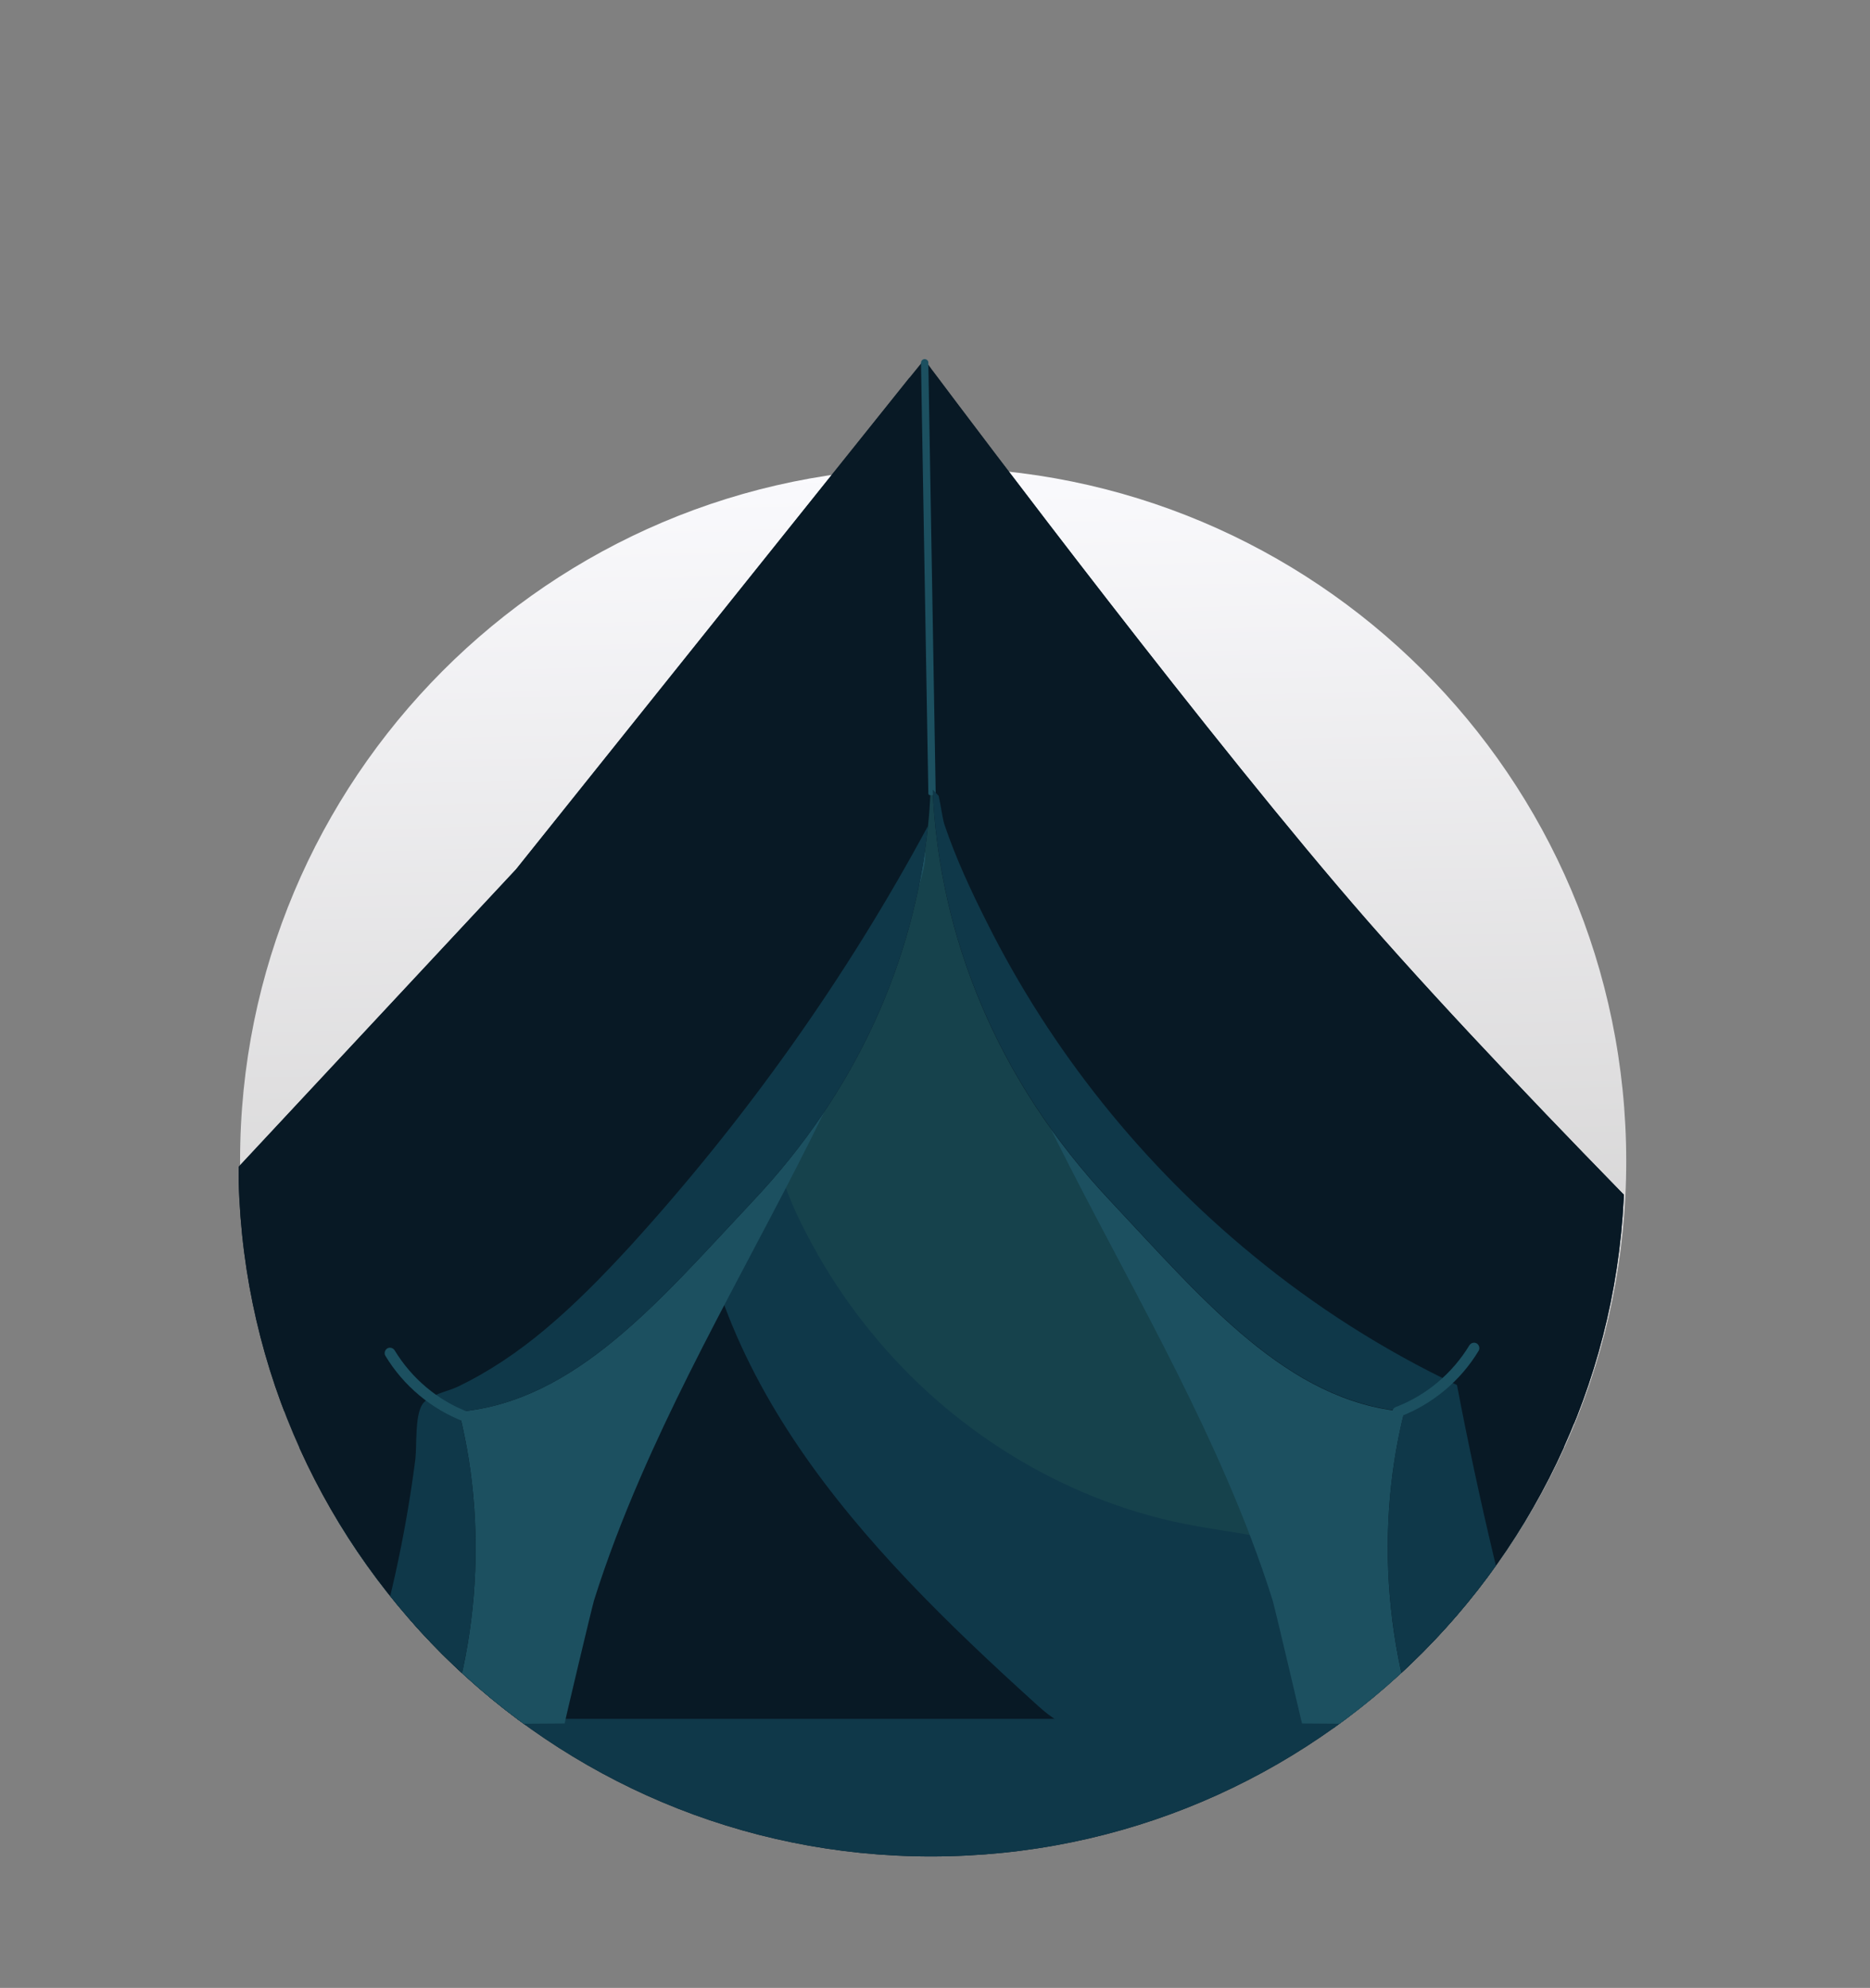 <?xml version="1.0" encoding="utf-8"?>
<!-- Generator: Adobe Illustrator 27.9.0, SVG Export Plug-In . SVG Version: 6.00 Build 0)  -->
<svg version="1.1" id="Lag_1" xmlns="http://www.w3.org/2000/svg" xmlns:xlink="http://www.w3.org/1999/xlink" x="0px" y="0px"
	 viewBox="0 0 561 596.2" style="enable-background:new 0 0 561 596.2;" xml:space="preserve">
<rect x="0" y="0" width="561" height="596.2" fill="#808080" stroke="none"/>
<style type="text/css">
	.st0{fill:url(#SVGID_1_);}
	.st1{clip-path:url(#SVGID_00000064328258262605843740000000185220556448773775_);}
	.st2{fill:#5E696B;}
	.st3{fill:#80898B;}
	.st4{fill:#191E2A;}
	.st5{fill:#081925;}
	.st6{fill:#092332;}
	.st7{opacity:0.42;}
	.st8{fill:#AFD9CB;}
	.st9{fill:#9198A0;}
	.st10{fill:url(#SVGID_00000023246845166007697490000014425497639456978077_);}
	.st11{clip-path:url(#SVGID_00000114757429123219150170000018426460403160025278_);}
	.st12{fill:#494F47;}
	.st13{fill:#B6BECD;}
	.st14{fill:#D5DBE4;}
	.st15{fill:#0F3849;}
	.st16{fill:#424242;}
	.st17{fill:#30332D;}
	.st18{fill:#393D38;}
	.st19{fill:url(#SVGID_00000048503549107992977970000000855605194504740499_);}
	.st20{clip-path:url(#SVGID_00000021839997513337831110000012965443305039806083_);}
	.st21{fill:#1C5060;}
	.st22{fill:#16424C;}
	.st23{fill:#333333;}
</style>
<g>
	<g>
		
			<linearGradient id="SVGID_1_" gradientUnits="userSpaceOnUse" x1="-1645.988" y1="-1256.551" x2="-1230.161" y2="-1256.551" gradientTransform="matrix(-2.593545e-02 -1 1 -2.593545e-02 1498.813 -1121.966)">
			<stop  offset="0.357" style="stop-color:#D3D2D2"/>
			<stop  offset="1" style="stop-color:#FAFAFD"/>
		</linearGradient>
		<path class="st0" d="M487.8,342.8L487.8,342.8c3,114.8-87.7,210.3-202.5,213.2h0c-114.8,3-210.3-87.7-213.2-202.5l0,0
			c-3-114.8,87.7-210.3,202.5-213.2h0C389.4,137.4,484.8,228,487.8,342.8z"/>
		<g>
			<defs>
				<path id="SVGID_00000090988991042300687730000008906904822433041077_" d="M487.3,343.5L487.3,343.5
					c3,114.8-87.7,210.3-202.5,213.2l0,0C170,559.7,74.6,469,71.6,354.2l0,0c-1.7-67.3,87.7-266,136.3-305.2
					c34.3-27.7,35.6,13.7,83.1,12.5l46.1,8.7C451.9,67.2,484.3,228.7,487.3,343.5z"/>
			</defs>
			<clipPath id="SVGID_00000153668680172400507500000001041248593990688185_">
				<use xlink:href="#SVGID_00000090988991042300687730000008906904822433041077_"  style="overflow:visible;"/>
			</clipPath>
			<g style="clip-path:url(#SVGID_00000153668680172400507500000001041248593990688185_);">
				<g>
					<path class="st21" d="M-122.3,517.1c-0.3,0-0.7-0.1-0.9-0.4c-0.4-0.5-0.3-1.2,0.2-1.5L9.4,416.6c0.5-0.4,1.2-0.3,1.5,0.2
						c0.4,0.5,0.3,1.2-0.2,1.5l-132.3,98.6C-121.8,517.1-122,517.1-122.3,517.1z"/>
				</g>
				<path class="st5" d="M545.5,416.9v82.8l-59,59H67.8l-52.3-52.3l-6.3-6.3v-83.2l2.7-2.9l143-153.3l117.6-146.9l0.5-0.7l4.3-5.3
					l0.2,0.2c0,0,0.7,1,2.1,2.9c0,0,0,0,0,0C292.8,128.5,363.8,223,410.1,276C460.1,333.2,545.5,416.9,545.5,416.9z"/>
				<path class="st5" d="M545.5,416.9v32c-0.5,0.4-1,0.8-1.5,1.2c-11.2,8.6-24.5,13.9-37.7,19c-6.8,2.7-15.4,5.1-20.8,0.2
					c-3.8-3.4-4.4-9-5.1-14.1c-3.8-26-18.2-49.1-32.2-71.3c-15.3-24.3-30.7-48.6-46-72.9c-27.1-43-54.2-86-81.4-129
					c-13.2-20.9-28.3-49.6-41.3-71.1C292.8,128.5,363.8,223,410.1,276C460.1,333.2,545.5,416.9,545.5,416.9z"/>
				<polygon class="st22" points="460.1,518.5 413.9,518.3 322.7,518 131.2,517.3 127.7,517.3 120.6,517.2 121.2,509.3 121.9,500.8 
					128.4,420.7 207.7,324.1 222.3,306.2 279.2,236.9 433.6,416.9 				"/>
				<path class="st15" d="M422.3,498.4c-0.1,7.6-3.4,14.2-8.4,19.9l-282.7-1c-3.6-5.2-6.7-10.7-9.3-16.4l6.5-80.2l93.9-114.4
					c5.9,20.6,8.2,40.8,18.1,60.7c5.7,11.5,12.7,22.5,20.9,32.5c23.7,29.2,57.5,50.3,94.4,57.6c14.1,2.8,28.7,3.7,41.9,9.4
					C410.7,472,422.6,484.1,422.3,498.4z"/>
				<path class="st5" d="M322.7,518C322.7,518,322.7,518,322.7,518c-20.3-3.1-43.3-0.2-63.9-0.3c-19.4-0.1-38.8-0.1-58.2-0.2
					c-23.1-0.1-46.2-0.2-69.4-0.3l-3.5,0c-0.3-0.3-0.6-0.7-0.9-1c-1.9-2.3-3.8-4.6-5.6-7l0.7-8.4l6.5-80.2l79.2-96.5
					c-0.3,4.5-0.8,8.9-0.7,12.8c1.4,74.5,51.5,126.7,103.4,173.7C313.9,513.9,317.9,517.4,322.7,518z"/>
				<polygon class="st15" points="486.5,558.7 545.5,499.7 545.5,473.8 481.4,515.5 77.1,515.5 9.2,479.9 9.2,500.1 67.8,558.7 				
					"/>
				<polygon class="st5" points="481.4,447.5 545.5,416.9 545.5,473.8 481.4,515.5 				"/>
				<polygon class="st5" points="9.2,416.9 77.1,447.5 77.1,515.5 9.2,479.9 				"/>
				<g>
					<path class="st21" d="M579.5,612.1c0.2,0,0.4,0,0.5-0.2c0.5-0.3,0.7-1,0.4-1.5l-97.6-163.9c-0.3-0.5-0.8-1.1-1.3-0.8
						c-0.5,0.3-1.6-0.1-1.3,0.4l98.3,165.4C578.8,611.9,579.1,612.1,579.5,612.1z"/>
				</g>
				<path class="st21" d="M169.4,516.9c-16.3,0.1-32.5,0.2-48.8,0.4c-5.9,0-12.4-0.2-16.5-4.3c-4.3-4.2-4.4-11-4.2-17
					c0.3-12.3,0.6-24.7,0.9-37c0.3-12.1,0.7-24.6,5.9-35.5c7.7-16.1,24.1-25.6,38.6-36c32.6-23.3,58.6-54.5,84.2-85.3
					c9-10.8,18-21.7,27-32.5c2.1-2.5,15.8-22.7,20.6-15.1c2.8,4.5-7.7,26.9-9.5,31.8c-3.9,10.9-8.4,21.5-13.2,32
					c-19.3,42.4-43.9,82.2-62.4,125c-5.2,12-9.9,24.2-13.8,36.6C177.3,483.2,169.3,516.9,169.4,516.9z"/>
				<polygon class="st21" points="482.2,449.6 478,443.3 484.5,446 484.3,448.8 				"/>
				<path class="st21" d="M390.6,516.9c16.3,0.1,32.5,0.2,48.8,0.4c5.9,0,12.4-0.2,16.5-4.3c4.3-4.2,4.4-11,4.2-17
					c-0.3-12.3-0.6-24.7-0.9-37c-0.3-12.1-0.7-24.6-5.9-35.5c-7.7-16.1-24.1-25.6-38.6-36c-32.6-23.3-58.6-54.5-84.2-85.3
					c-9-10.8-18-21.7-27-32.5c-2.1-2.5-15.8-22.7-20.6-15.1c-2.8,4.5,7.7,26.9,9.5,31.8c3.9,10.9,8.4,21.5,13.2,32
					c19.3,42.4,43.9,82.2,62.4,125c5.2,12,9.9,24.2,13.8,36.6C382.7,483.2,390.6,516.9,390.6,516.9z"/>
				<path class="st5" d="M279.2,236.9c-0.2,3.6-0.4,7.2-0.8,10.8C274.3,288,257,327.2,226,360.1c-28.2,30-53.2,60.2-88.3,63.3
					c9.6,37.9,5.2,80.9-11.9,114.6c-5.3-7.7-12.3-13.5-19.9-17c-8.6-3.9-18.2-5-27.1-2.4l-1.7-71.1L279.2,236.9z"/>
				<path class="st5" d="M482,447.5l-1.7,71.1c-6.2-1.7-12.6-1.8-18.8-0.4c-10.9,2.4-21.1,9.4-28.3,19.8
					c-17-33.7-21.5-76.7-11.9-114.6c-35.1-3.1-60.1-33.3-88.3-63.3c-33.7-35.8-51.3-79.2-53.2-123.2l1.8,1.9L482,447.5z"/>
				<g>
					<path class="st21" d="M-21.2,613.9c-0.2,0-0.4,0-0.5-0.2c-0.5-0.3-0.7-1-0.4-1.5l98.3-165.4c0.3-0.5,1-0.7,1.5-0.4
						c0.5,0.3,0.7,1,0.4,1.5l-98.3,165.4C-20.5,613.8-20.9,613.9-21.2,613.9z"/>
				</g>
				<g>
					<path class="st21" d="M279.2,238.5c-0.6,0-0.7-0.2-0.7-0.8l-2.2-128.9c0-0.6,0.5-1.1,1.1-1.1c0,0,0,0,0,0c0.6,0,1.1,0.5,1.1,1
						l2.2,128.9c0,0.6-0.1,0.8-0.7,0.8C279.9,238.5,279.2,238.5,279.2,238.5z"/>
				</g>
				<path class="st15" d="M278.4,247.7C274.3,288,257,327.2,226,360.1c-28.2,30-53.2,60.2-88.3,63.3c9.6,37.9,5.2,80.9-11.9,114.6
					c-5.3-7.7-12.3-13.5-19.9-17c0.4-4.9,1.9-9.9,3.4-14.6c7.2-22.4,12.3-45.4,15.3-68.7c0.5-4.2-0.2-13,2.1-16.5
					c1.9-2.9,7.5-3.8,10.6-5.3c9.4-4.5,18.1-10.4,26.1-17.1c9.1-7.6,17.4-16.1,25.5-24.9C223.7,335.7,253.9,293.2,278.4,247.7z"/>
				<polygon class="st21" points="6,419.1 13,412.7 13.3,418.8 7.3,420.8 				"/>
				<polygon class="st21" points="77,449.8 81.2,443.3 75.1,446.6 75.1,448.8 				"/>
				<g>
					<path class="st21" d="M139.9,426.6c0.7,0,1.3-0.4,1.5-1c0.3-0.8-0.1-1.8-0.9-2.1c-9.2-3.5-17-10.1-22.1-18.5
						c-0.5-0.8-1.5-1-2.2-0.6c-0.8,0.5-1,1.5-0.6,2.2c5.4,9,13.9,16.1,23.7,19.8C139.5,426.6,139.7,426.6,139.9,426.6z"/>
				</g>
				<path class="st15" d="M461.5,518.1c-10.9,2.4-21.1,9.4-28.3,19.8c-17-33.7-21.5-76.7-11.9-114.6c-35.1-3.1-60.1-33.3-88.3-63.3
					c-33.7-35.8-51.3-79.2-53.2-123.2l1.8,1.9c0.7,3.1,1.1,6.5,1.7,8.5c3.4,10.1,8,20,12.8,29.5c19.2,38.4,46.6,72.6,79.8,99.8
					c18.7,15.4,39.3,28.5,61.2,38.9C443.7,450.1,451.9,484.3,461.5,518.1z"/>
				<g>
					<path class="st21" d="M419.3,425.1c-0.7,0-1.3-0.4-1.5-1c-0.3-0.8,0.1-1.8,0.9-2.1c9.2-3.5,17-10.1,22.1-18.5
						c0.5-0.8,1.5-1,2.2-0.6c0.8,0.5,1,1.5,0.6,2.2c-5.4,9-13.9,16.1-23.7,19.8C419.7,425.1,419.5,425.1,419.3,425.1z"/>
				</g>
				<path class="st5" d="M273,113.1c0,0.2-0.1,0.4-0.1,0.6c-7,53.1-30,103-59.1,147.9c-26.1,40.3-57.2,77.2-88.1,113.9
					c-13.9,16.5-27.9,33.1-41.8,49.6c-22.7,26.9-44.2,55.8-68.5,81.3l-6.3-6.3v-83.2l2.7-2.9l143-153.3l117.6-146.9L273,113.1z"/>
				<g>
					<path class="st21" d="M674.4,515.3c0.3,0,0.7-0.1,0.9-0.4c0.4-0.5,0.3-1.2-0.2-1.5l-132.3-98.6c-0.5-0.4-1.2-0.3-1.5,0.2
						c-0.4,0.5-0.3,1.2,0.2,1.5l132.3,98.6C673.9,515.2,674.2,515.3,674.4,515.3z"/>
				</g>
				<polygon class="st21" points="546.1,417.2 539.2,410.9 538.8,416.9 544.8,419 				"/>
			</g>
		</g>
	</g>
</g>
</svg>
